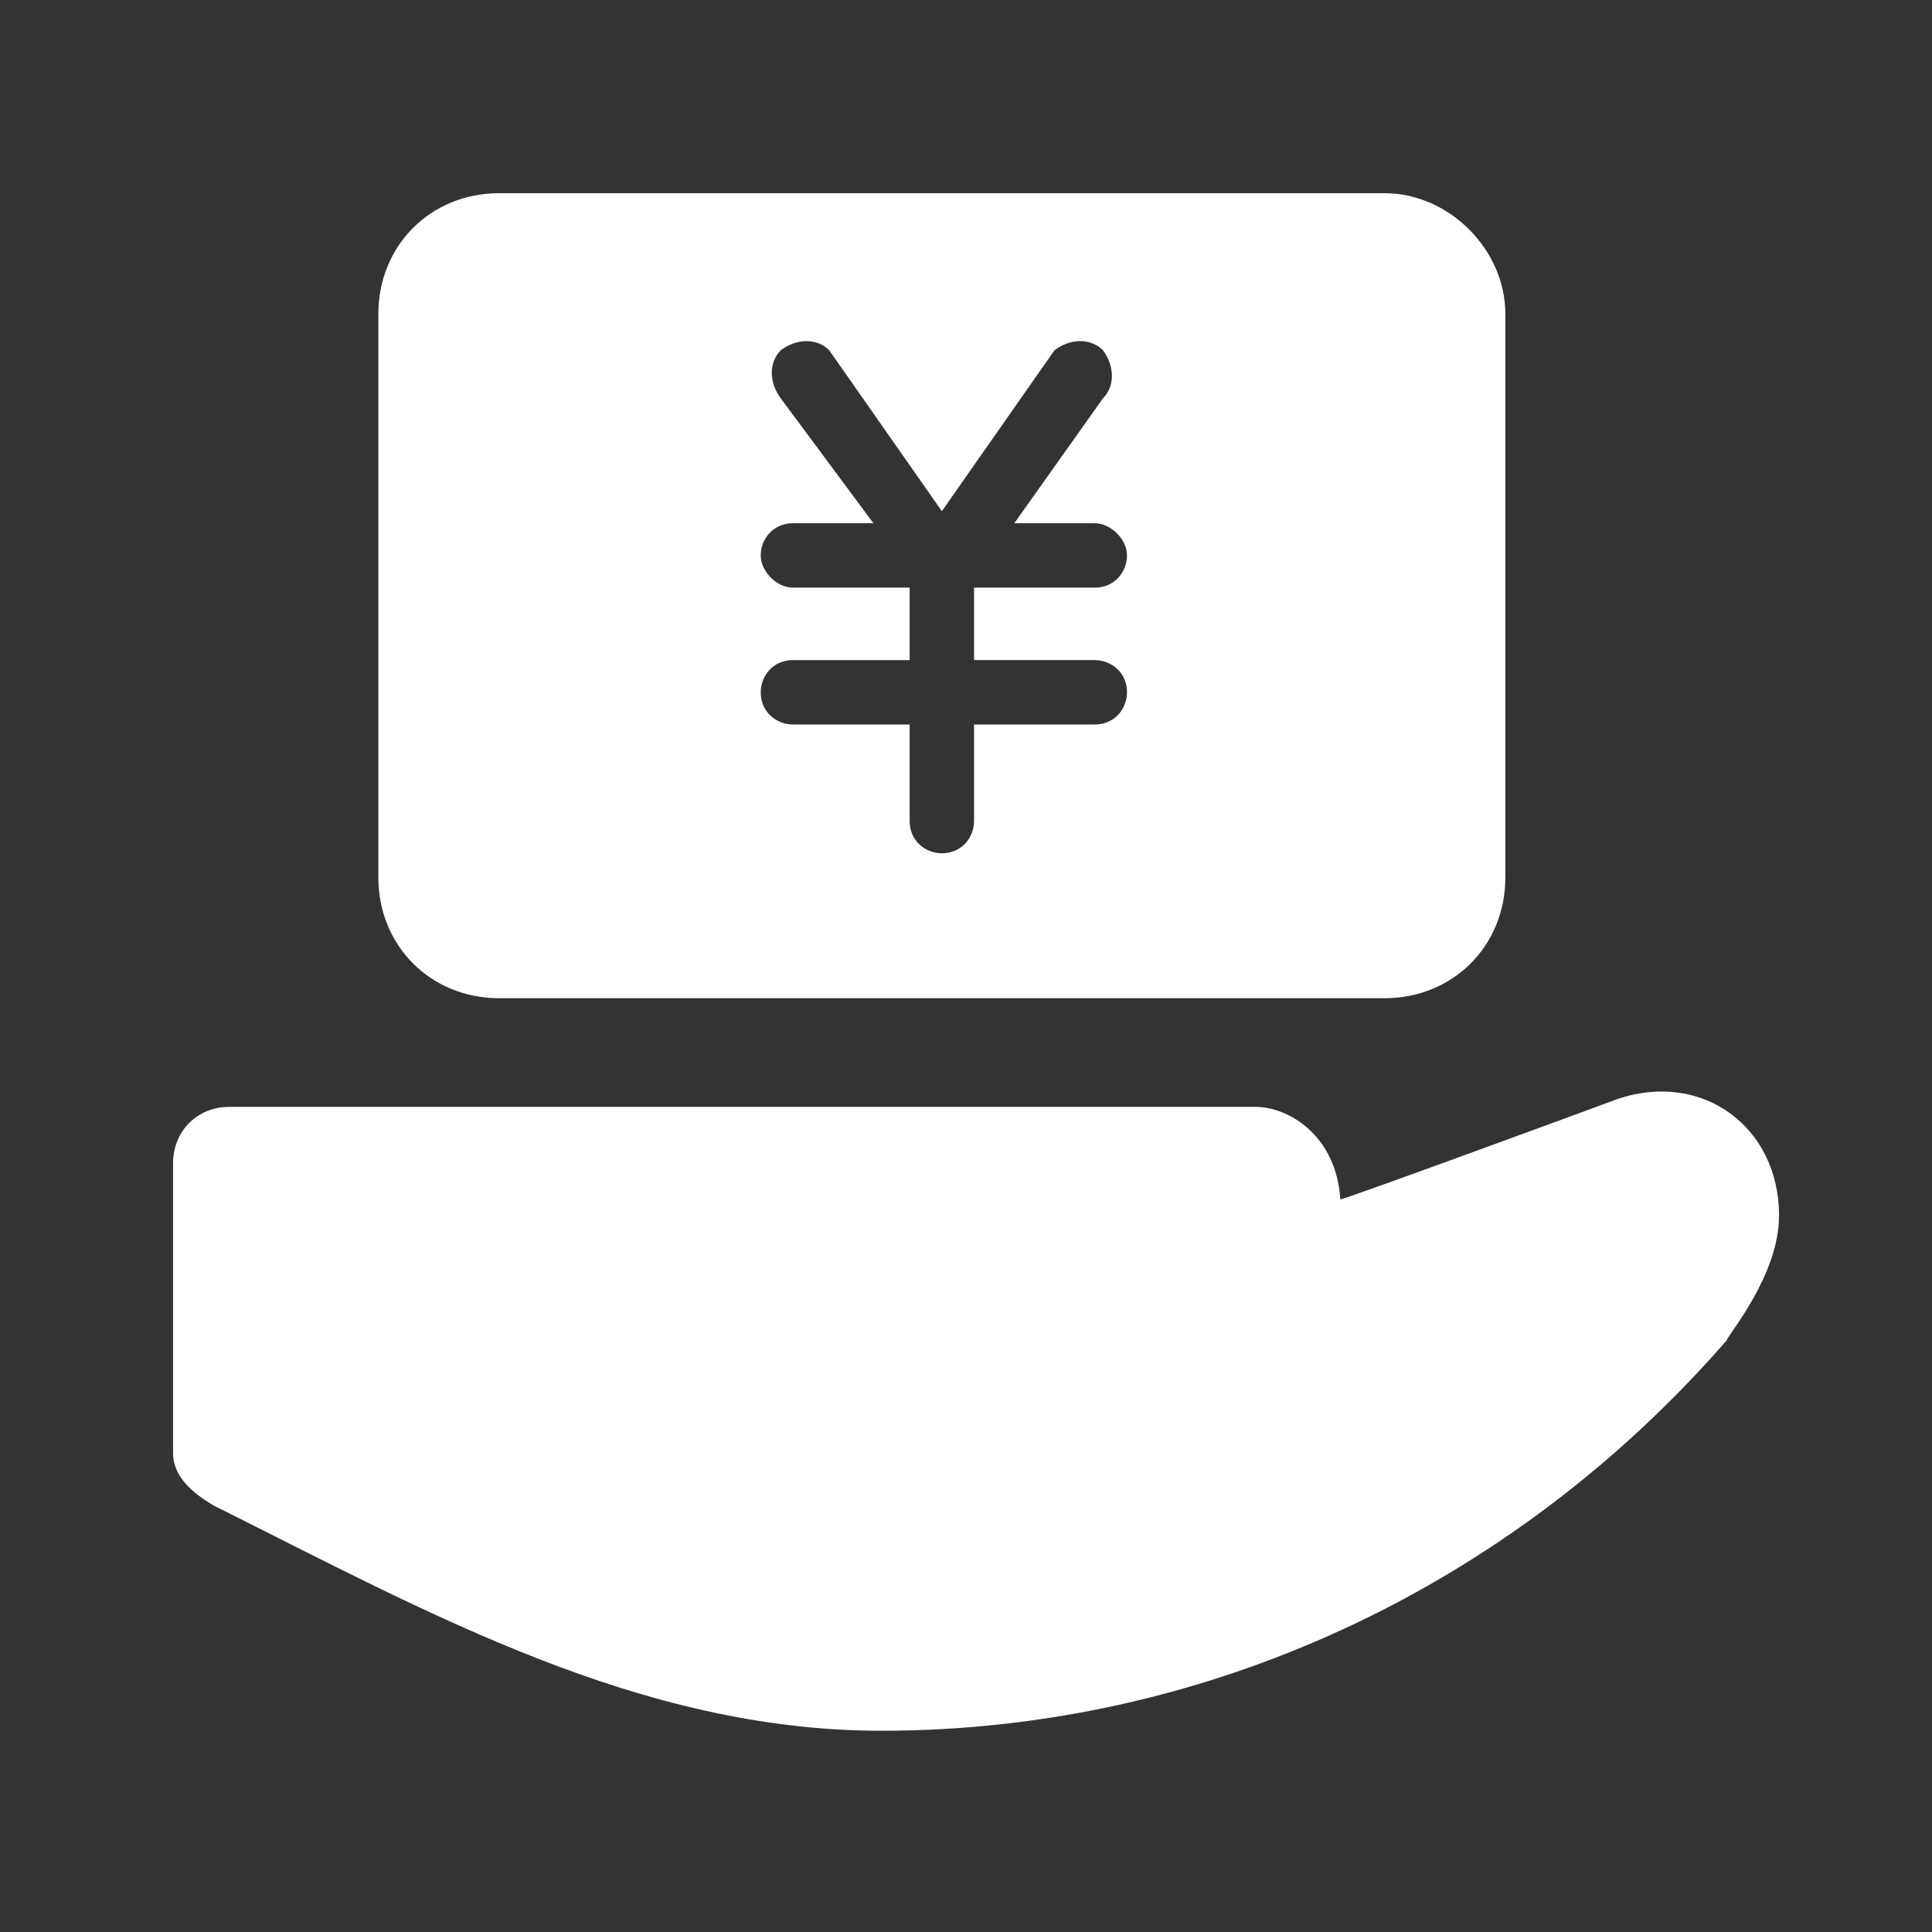 <svg t="1652426827198" class="icon" viewBox="0 0 1024 1024" version="1.1" xmlns="http://www.w3.org/2000/svg" p-id="12369" width="512" height="512"><rect x="0" y="0" width="1024" height="1024" fill="#333333" stroke="none"/><path d="M942.933 644.267c0 32-27.733 64-27.733 66.133-115.2 132.267-277.333 206.933-448 206.933-128 0-238.933-61.867-354.133-119.467-10.667-6.4-21.333-14.933-21.333-27.733v-153.6c0-17.067 12.8-29.867 29.867-29.867h544c17.067 0 42.667 14.933 44.8 49.067 2.133 0 130.133-46.933 147.2-53.333 44.8-14.933 85.333 14.933 85.333 61.867zM797.867 166.4v298.667c0 36.267-27.733 64-64 64h-469.333c-36.267 0-64-27.733-64-64v-298.667c0-36.267 27.733-64 64-64h469.333c34.133 0 64 29.867 64 64z m-281.6 183.467v-38.4h64c10.667 0 17.067-8.533 17.067-17.067s-8.533-17.067-17.067-17.067h-42.667l46.933-66.133c6.4-6.4 6.4-17.067 0-25.6-6.4-6.4-17.067-6.4-25.6 0l-59.733 85.333-59.733-85.333c-6.4-6.4-17.067-6.4-25.6 0-6.4 6.4-6.4 17.067 0 25.6l49.067 66.133h-42.667c-10.667 0-17.067 8.533-17.067 17.067s8.533 17.067 17.067 17.067h61.867v38.4h-61.867c-10.667 0-17.067 8.533-17.067 17.067 0 10.667 8.533 17.067 17.067 17.067h61.867v51.2c0 10.667 8.533 17.067 17.067 17.067 10.667 0 17.067-8.533 17.067-17.067V384h64c10.667 0 17.067-8.533 17.067-17.067 0-10.667-8.533-17.067-17.067-17.067h-64z" fill="#ffffff" p-id="12370"></path></svg>